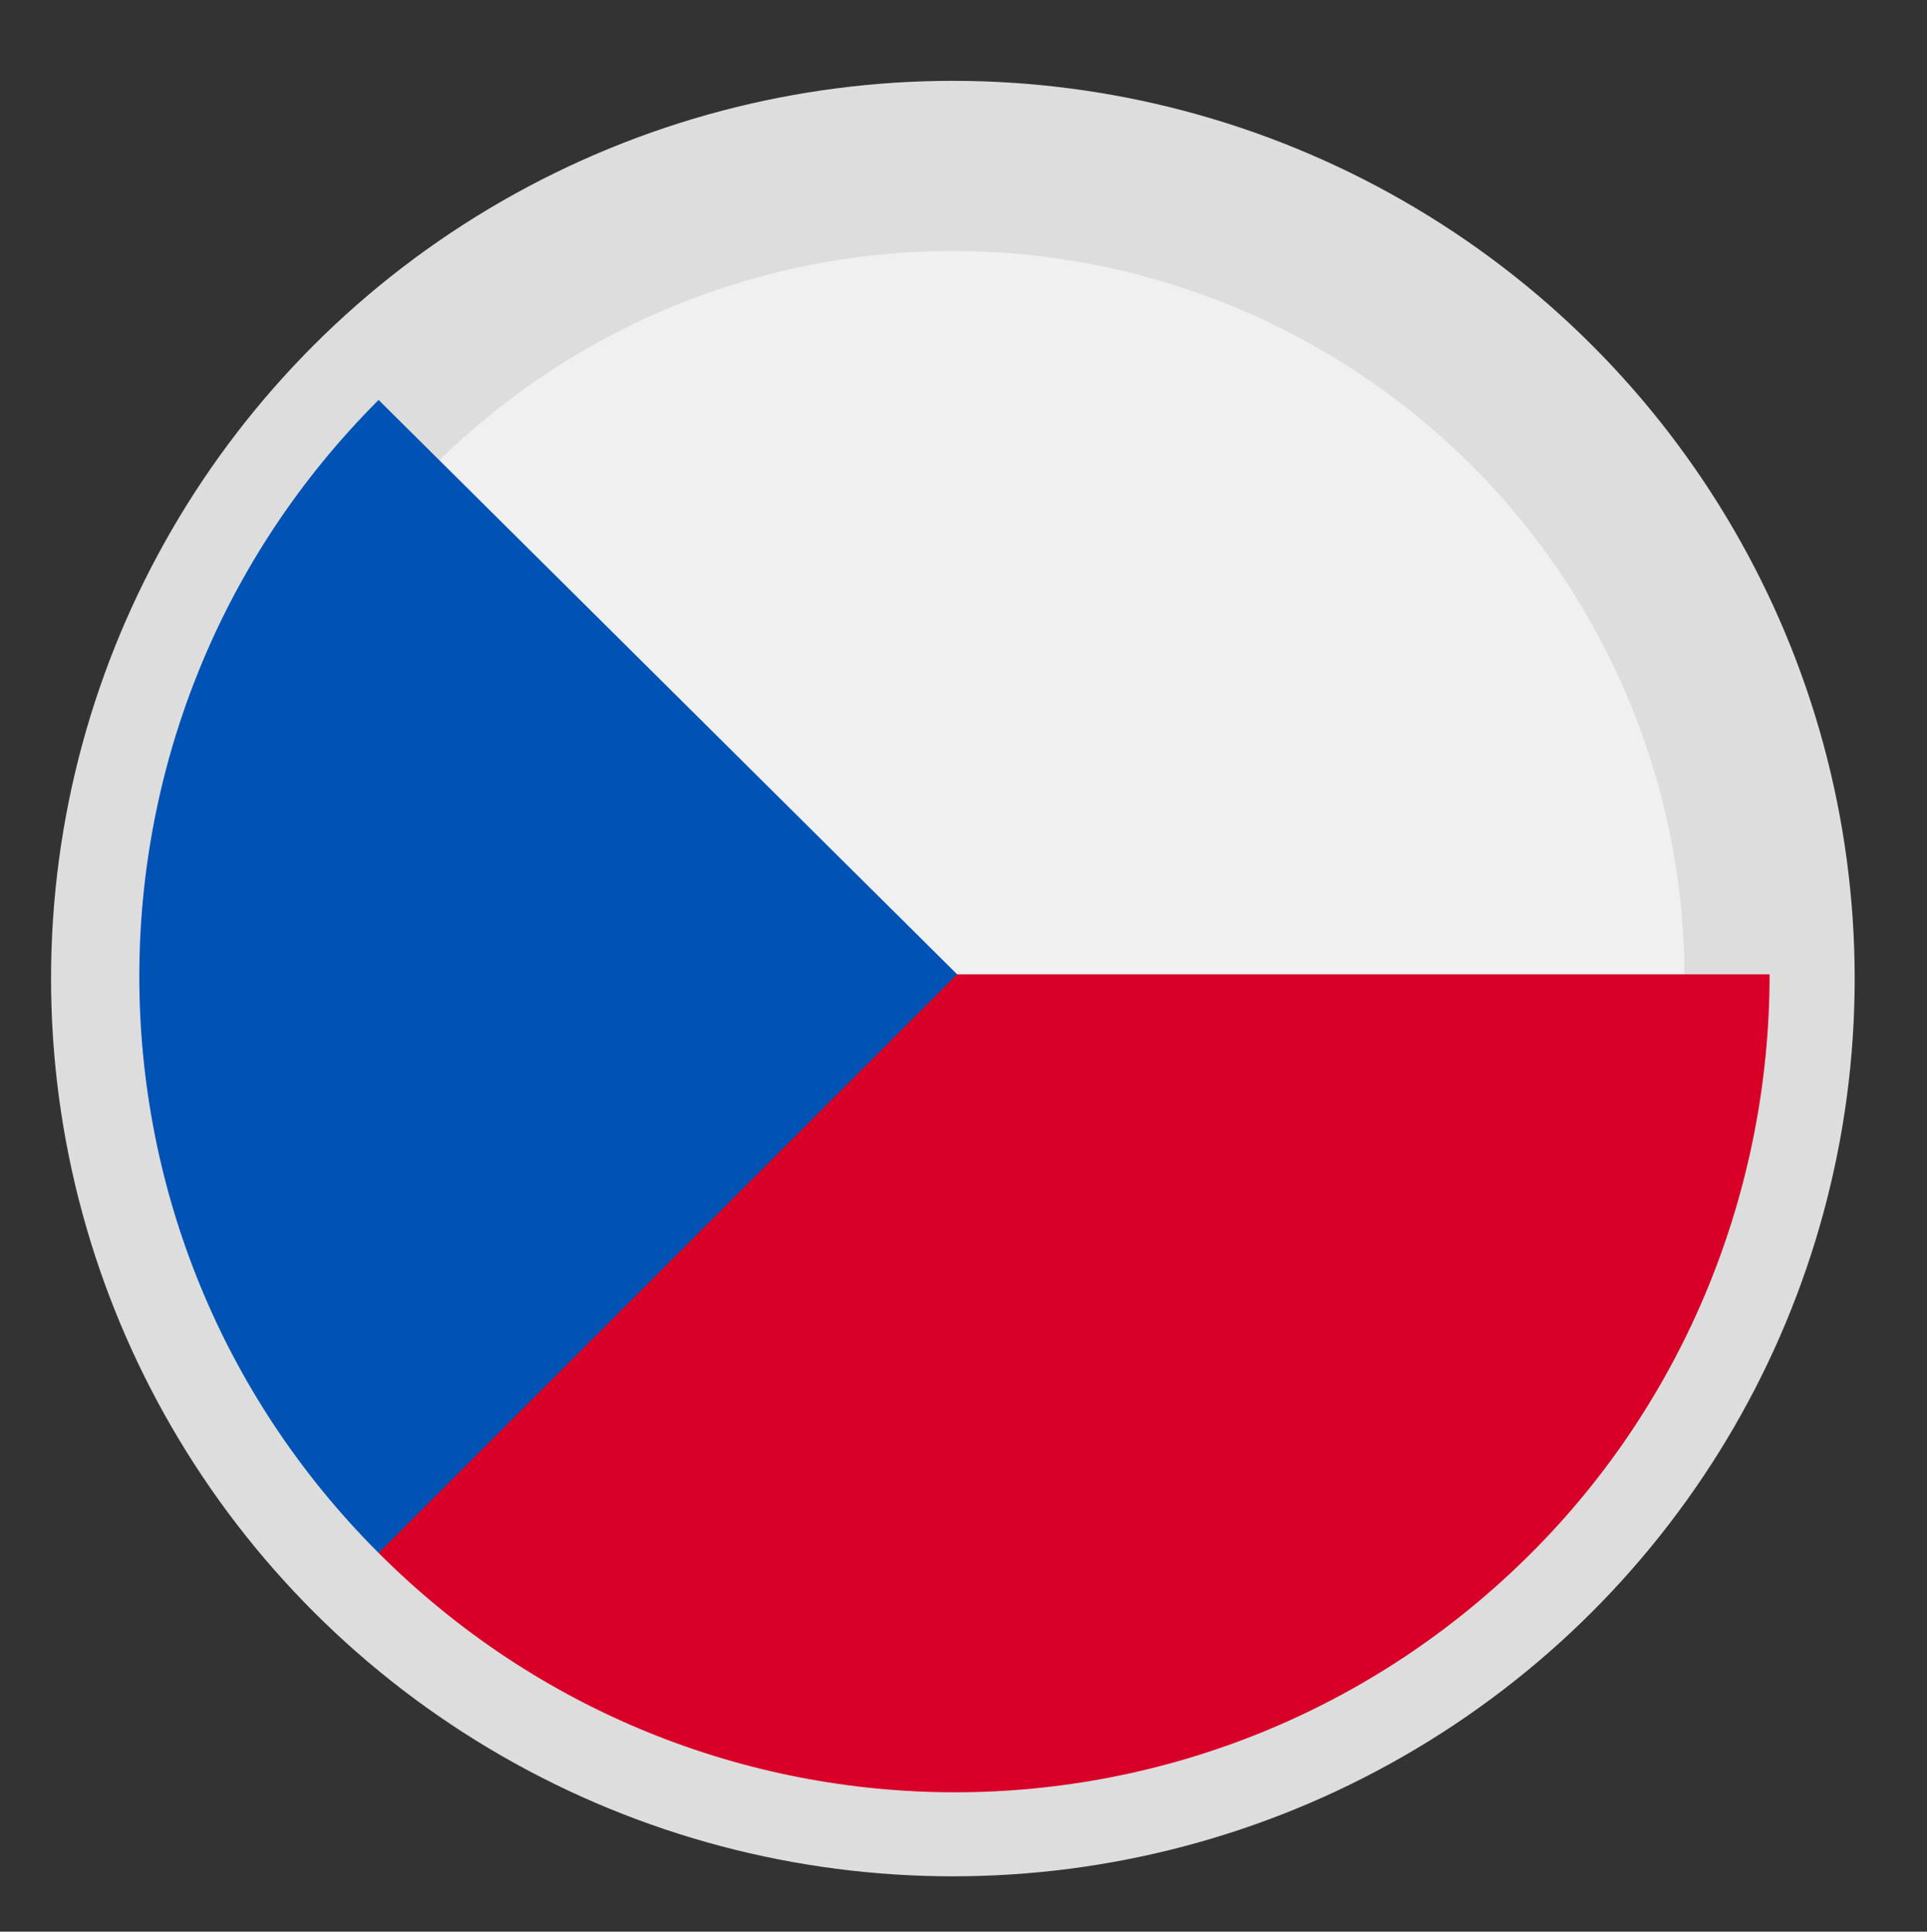 <?xml version="1.0" encoding="utf-8"?>
<!-- Generator: Adobe Illustrator 24.0.2, SVG Export Plug-In . SVG Version: 6.00 Build 0)  -->
<svg version="1.1" id="Layer_1" xmlns="http://www.w3.org/2000/svg" xmlns:xlink="http://www.w3.org/1999/xlink" x="0px" y="0px"
	 viewBox="0 0 45.3 45.4" style="enable-background:new 0 0 45.3 45.4;" xml:space="preserve">
<rect x="0" y="0" width="45.3" height="45.4" fill="#333333" stroke="none"/>
<style type="text/css">
	.st0{fill:#F0F0F0;stroke:#DDDDDD;stroke-width:4;stroke-miterlimit:10;}
	.st1{display:none;fill:#F0F0F0;}
	.st2{fill:#D80027;}
	.st3{fill:#0052B4;}
</style>
<ellipse class="st0" cx="22.4" cy="23" rx="19.2" ry="19.1"/>
<circle class="st1" cx="23" cy="22.2" r="19"/>
<path class="st2" d="M20.8,22.9c0,0-11.9,13.6-11.9,13.6c7.5,7.5,19.6,7.5,27.1,0c3.6-3.6,5.6-8.5,5.6-13.6H20.8z"/>
<path class="st3" d="M8.9,9.4c-7.5,7.5-7.5,19.6,0,27.1l13.6-13.6L8.9,9.4z"/>
</svg>
